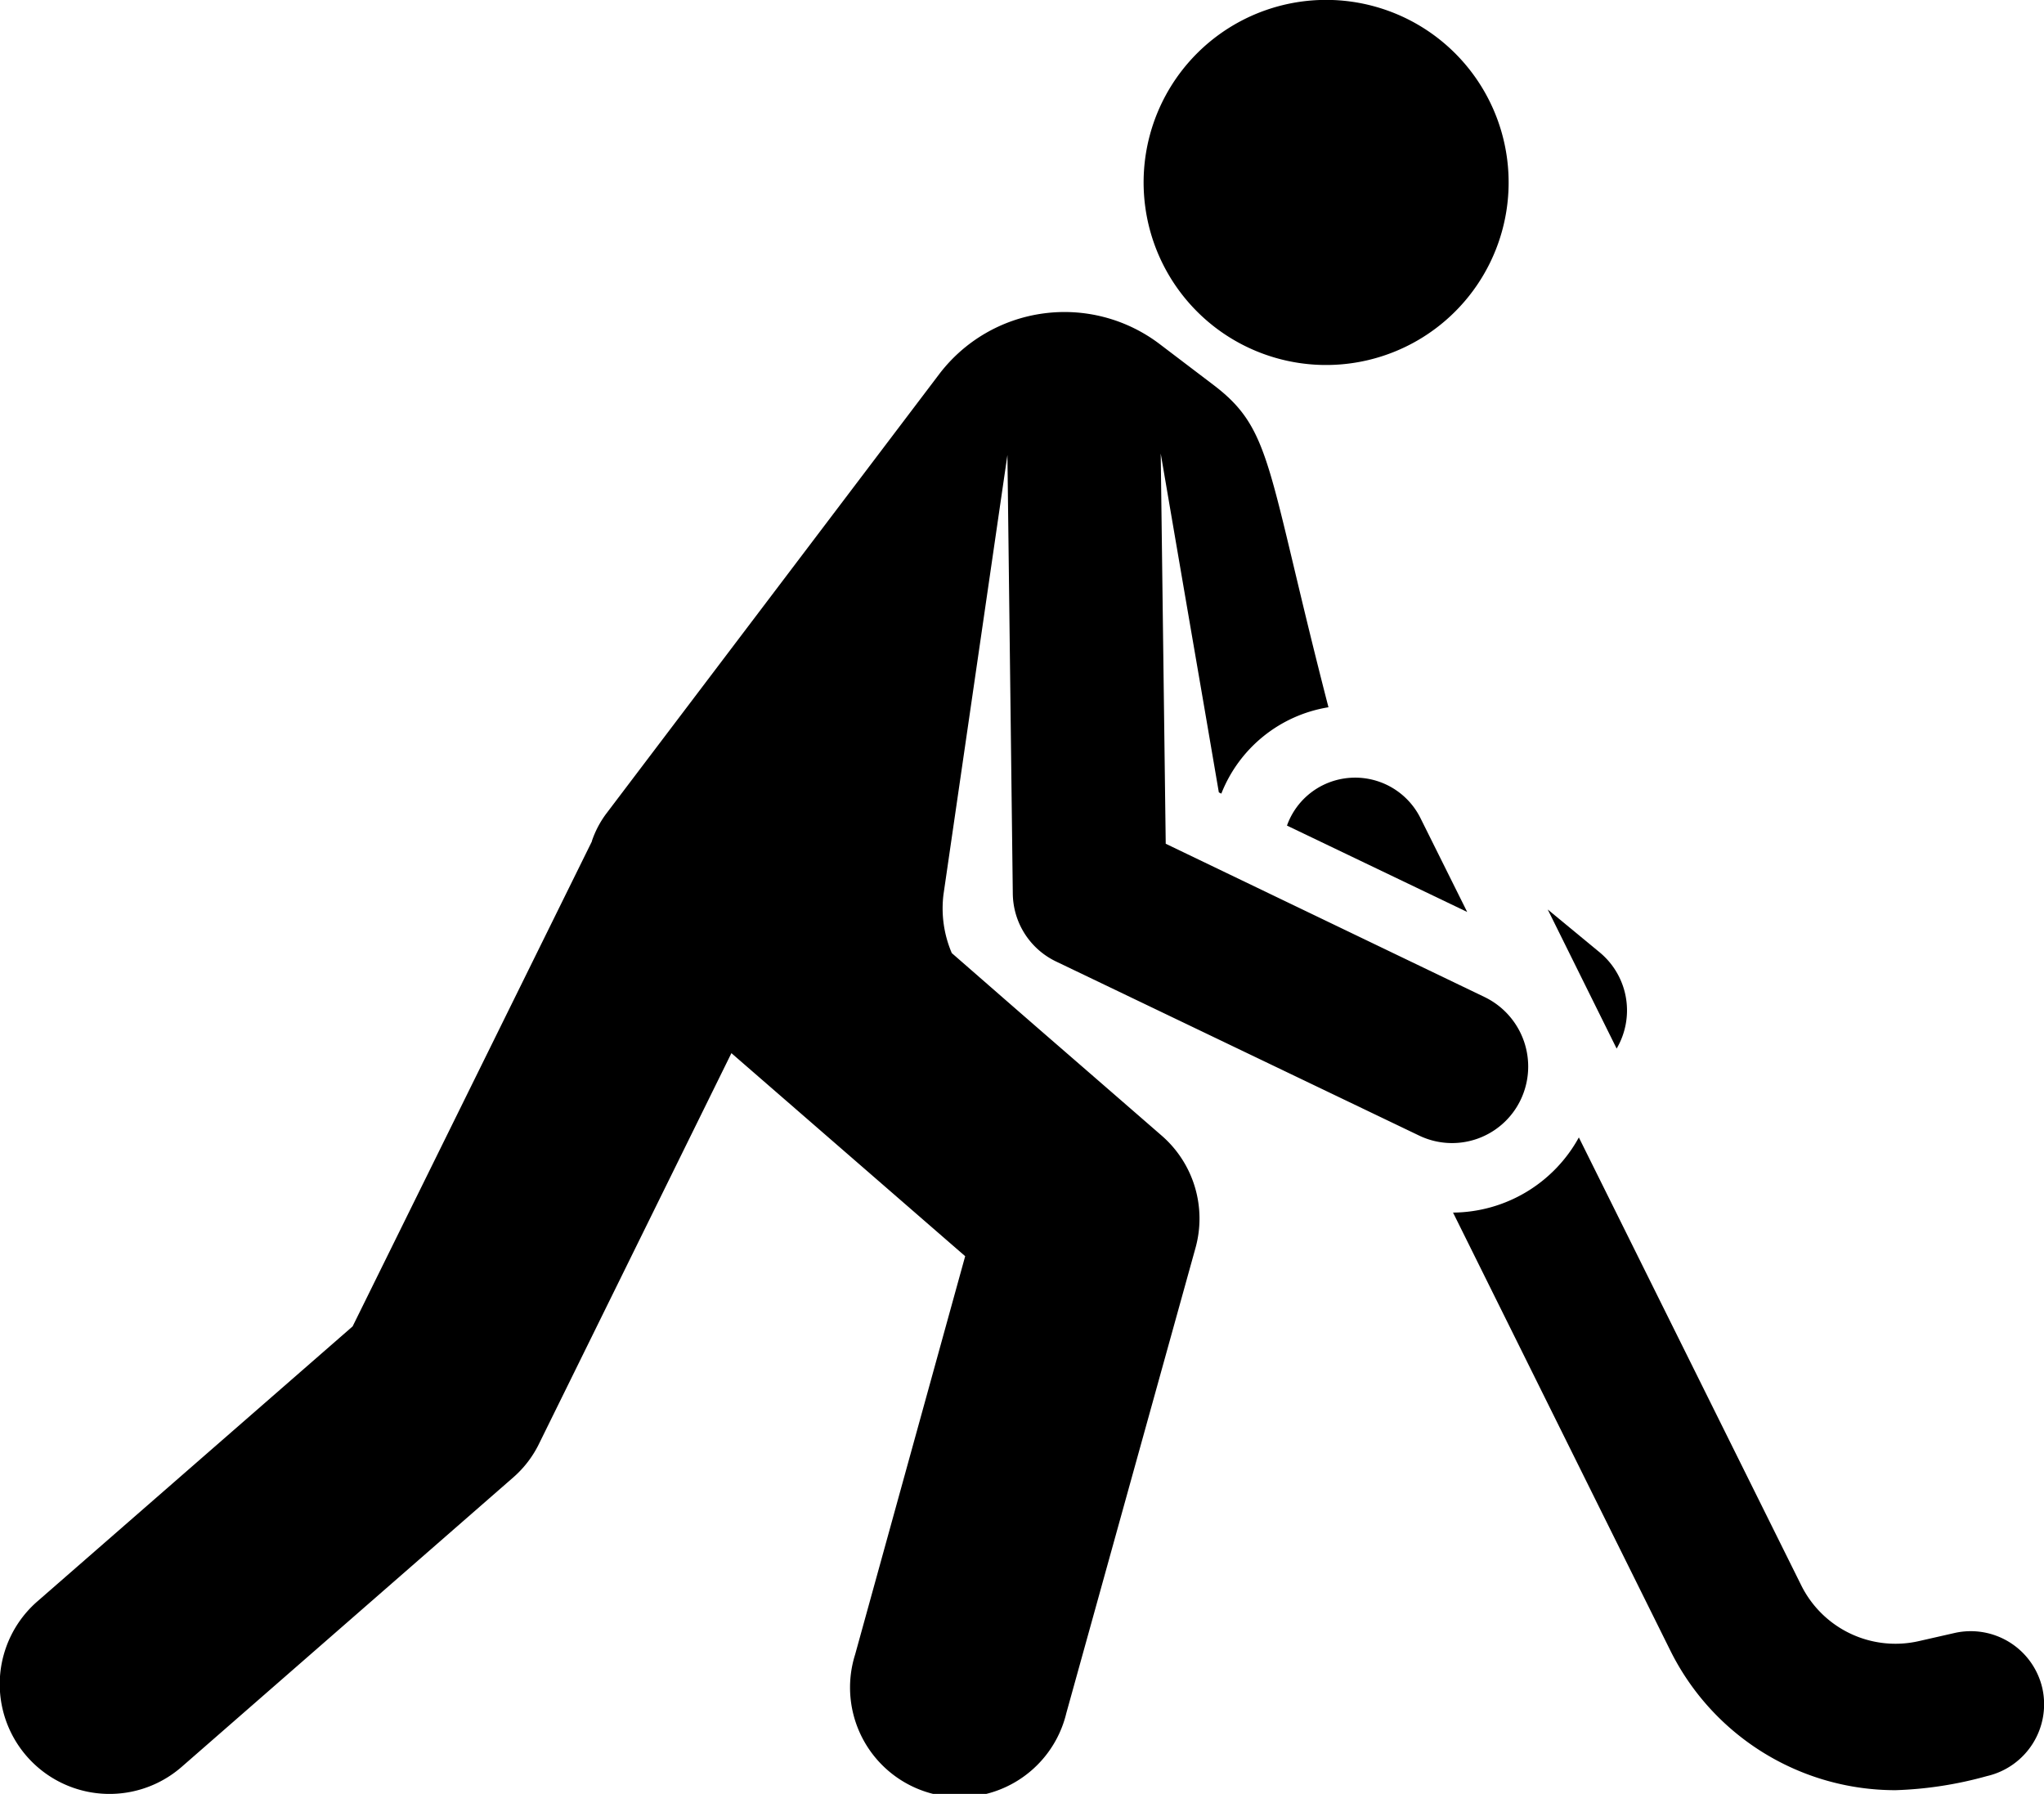 <svg xmlns="http://www.w3.org/2000/svg" viewBox="3022 10631 60 52.653"><g transform="translate(3021.95 10631.009)"><path d="M374.336,220.268,372.8,219l2.023,4.083A2.211,2.211,0,0,0,374.336,220.268Z" transform="translate(-327.318 -192.315)"/><path d="M277.557,9.609a5.358,5.358,0,1,0-1.024-7.5A5.361,5.361,0,0,0,277.557,9.609Z" transform="translate(-241.826 0)"/><path d="M367.3,290.074a2.156,2.156,0,0,0-2.56-1.633l-1.073.244a3.087,3.087,0,0,1-3.449-1.645L353.693,273.9A4.252,4.252,0,0,1,350,276.106l6.374,12.846a7.376,7.376,0,0,0,6.618,4.107,11.262,11.262,0,0,0,2.681-.414A2.163,2.163,0,0,0,367.3,290.074Z" transform="translate(-307.297 -240.524)"/><path d="M311.048,187.489A2.116,2.116,0,0,0,310,188.672l5.29,2.535-1.365-2.742A2.141,2.141,0,0,0,311.048,187.489Z" transform="translate(-272.172 -164.449)"/><path d="M44.69,98.225a2.265,2.265,0,0,0-1.06-3.011l-9.361-4.5L34.122,79.26c1.268,7.411.9,5.229,1.706,9.946l.073.037a4.081,4.081,0,0,1,3.145-2.535c-1.828-7.081-1.633-8.142-3.388-9.47l-1.572-1.194a4.62,4.62,0,0,0-6.46.878L17.839,89.84a2.9,2.9,0,0,0-.414.792v.012l-.024.049-7,14.187-9.251,8.069a3.222,3.222,0,1,0,4.229,4.863l9.738-8.5a3.138,3.138,0,0,0,.768-1.012L21.52,96.86l6.862,5.96-3.23,11.689a3.219,3.219,0,1,0,6.2,1.719l3.791-13.651a3.223,3.223,0,0,0-.987-3.291c-3.827-3.327-2.816-2.438-6.167-5.363a3.331,3.331,0,0,1-.244-1.719l1.877-12.9.158,12.871a2.235,2.235,0,0,0,1.28,2l10.628,5.095A2.232,2.232,0,0,0,44.69,98.225Z" transform="translate(0 -65.958)"/></g></svg>